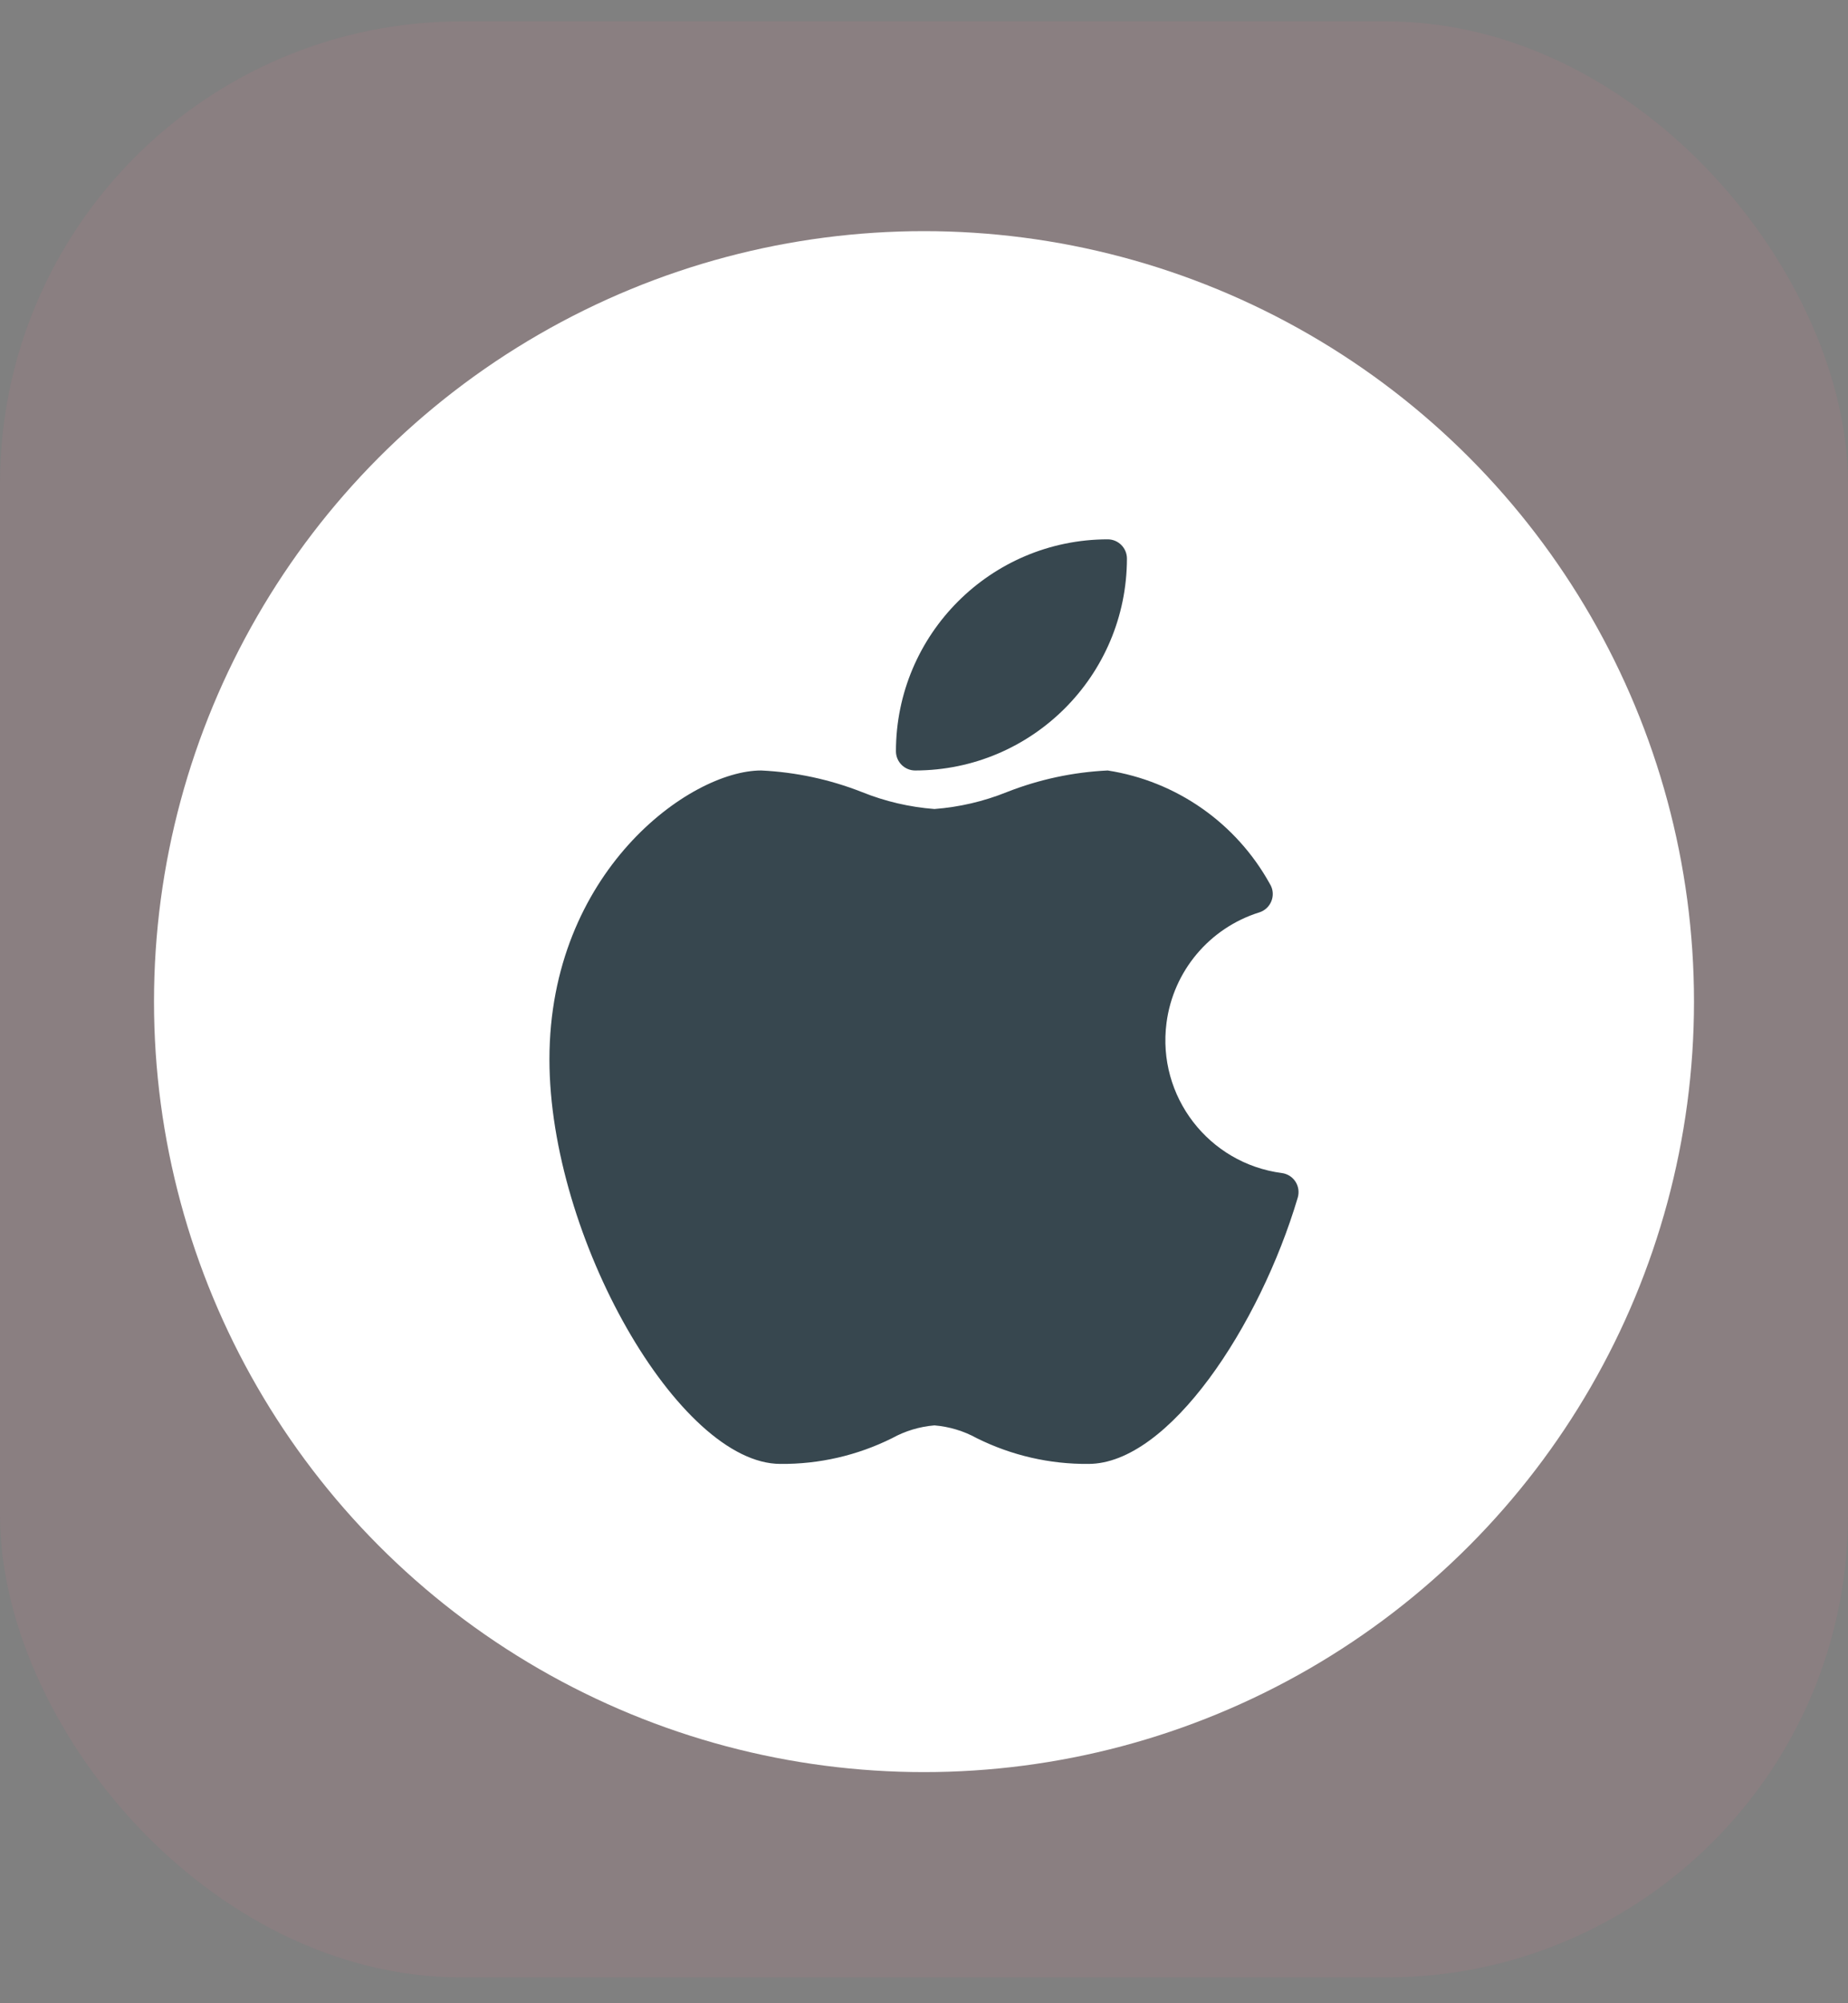 <svg width="48" height="52" viewBox="0 0 48 52" fill="none" xmlns="http://www.w3.org/2000/svg">
<rect x="0" y="0" width="48" height="52" fill="#808080" stroke="none"/>
<rect y="0.554" width="48" height="50.777" rx="12" fill="#FF7991" fill-opacity="0.08"/>
<circle cx="24" cy="26" r="20" fill="white"/>
<path d="M33.649 30.674C33.57 30.551 33.441 30.469 33.296 30.45C31.392 30.201 30.05 28.456 30.299 26.552C30.474 25.207 31.416 24.087 32.711 23.683C32.974 23.599 33.119 23.317 33.035 23.054C33.022 23.013 33.003 22.974 32.98 22.938C32.106 21.361 30.553 20.276 28.771 20C27.873 20.043 26.989 20.232 26.152 20.561C25.551 20.803 24.917 20.951 24.271 21C23.625 20.951 22.991 20.803 22.39 20.561C21.554 20.232 20.669 20.043 19.771 20C17.904 20 14.271 22.647 14.271 27.5C14.271 32.112 17.635 38 20.271 38C21.277 38.009 22.271 37.78 23.171 37.332C23.51 37.145 23.885 37.032 24.271 37C24.657 37.032 25.032 37.145 25.371 37.332C26.272 37.78 27.265 38.009 28.271 38C30.361 38 32.72 34.412 33.708 31.087C33.749 30.947 33.728 30.796 33.649 30.674Z" fill="#37474F"/>
<path d="M23.771 20C26.807 19.997 29.268 17.536 29.271 14.5C29.271 14.224 29.047 14 28.771 14C25.735 14.003 23.274 16.464 23.271 19.5C23.271 19.776 23.495 20 23.771 20Z" fill="#37474F"/>
</svg>
